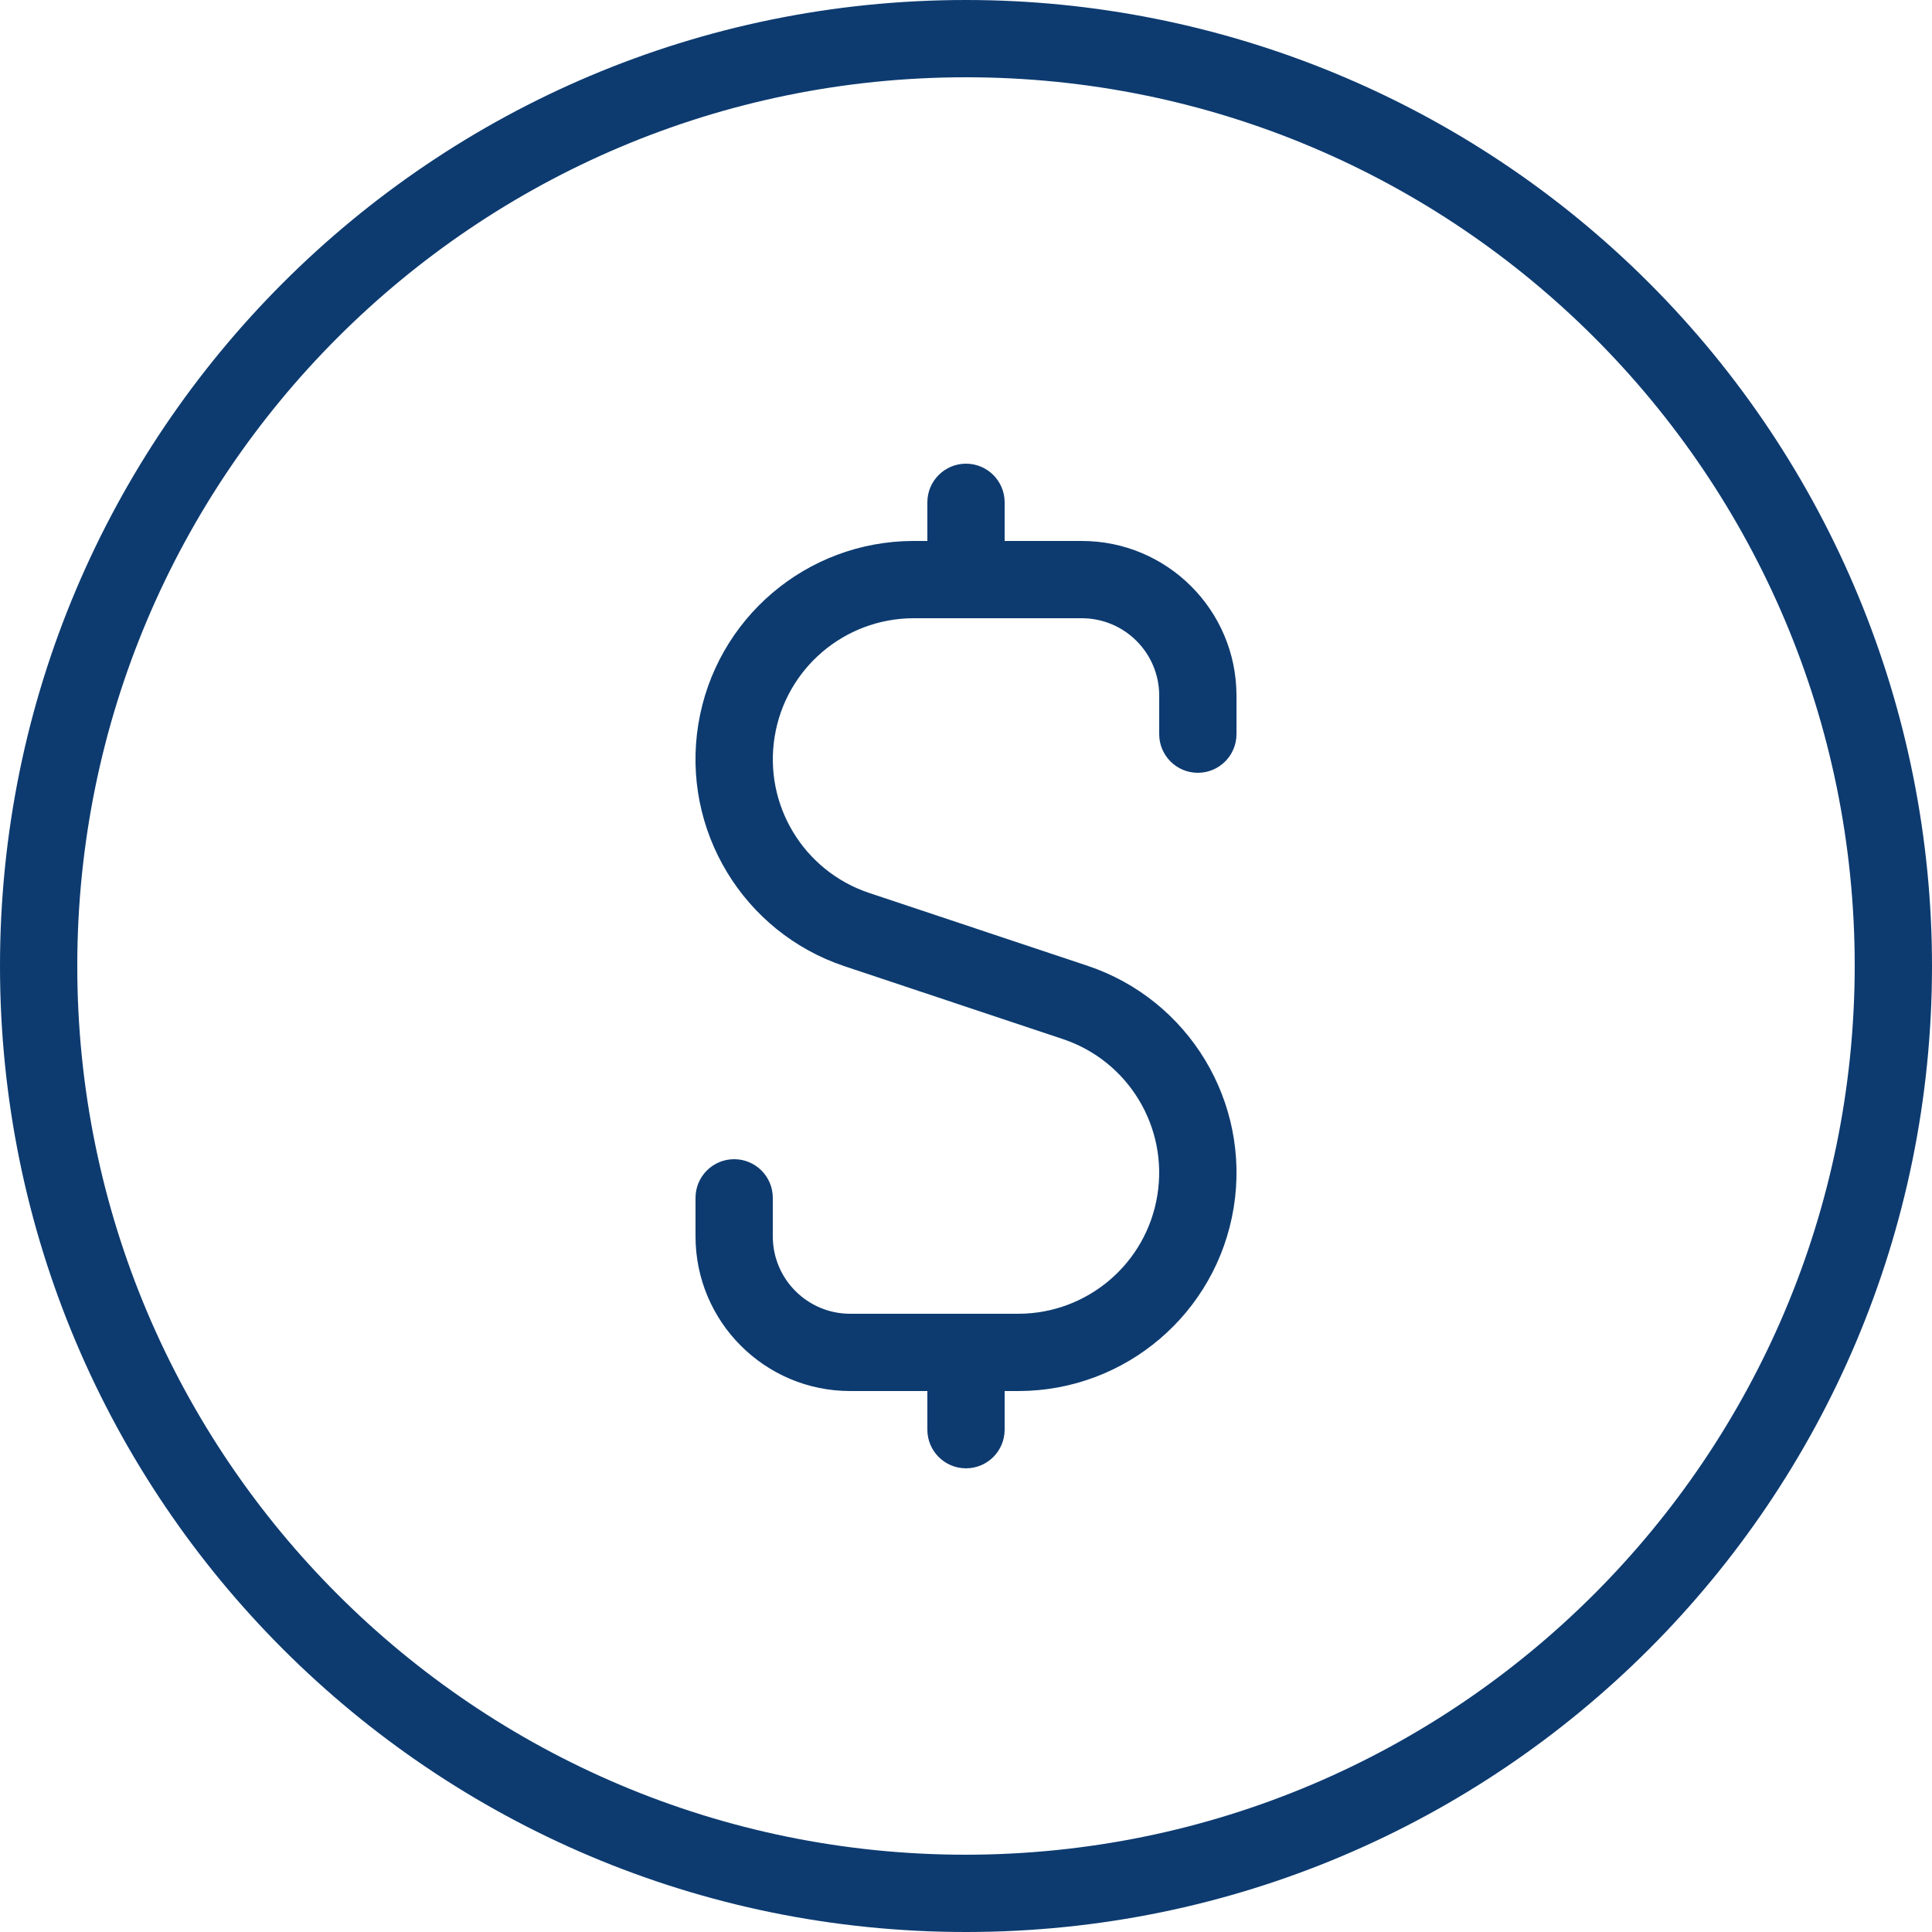 <svg width="25" height="25" viewBox="0 0 25 25" fill="none" xmlns="http://www.w3.org/2000/svg">
<path d="M12.5 0C5.596 0 0 5.596 0 12.5C0 19.404 5.596 25 12.5 25C19.404 25 25 19.404 25 12.5C25 9.185 23.683 6.005 21.339 3.661C18.995 1.317 15.815 0 12.5 0ZM12.5 24C6.149 24 1 18.851 1 12.5C1 6.149 6.149 1 12.5 1C18.851 1 24 6.149 24 12.5C23.993 18.848 18.848 23.993 12.5 24ZM16 9V9.5C16 9.776 15.776 10 15.5 10C15.224 10 15 9.776 15 9.5V9C14.999 8.448 14.552 8.001 14 8H11.82C10.927 8.002 10.166 8.651 10.024 9.533C9.881 10.415 10.398 11.27 11.245 11.554L14.072 12.497C15.384 12.936 16.185 14.261 15.964 15.627C15.742 16.994 14.564 17.998 13.18 18H13V18.5C13 18.776 12.776 19 12.5 19C12.224 19 12 18.776 12 18.5V18H11C9.896 17.999 9.001 17.104 9 16V15.5C9 15.224 9.224 15 9.5 15C9.776 15 10 15.224 10 15.5V16C10.001 16.552 10.448 16.999 11 17H13.18C14.073 16.998 14.834 16.349 14.976 15.467C15.119 14.585 14.602 13.73 13.755 13.446L10.928 12.503C9.616 12.064 8.815 10.739 9.036 9.373C9.258 8.006 10.436 7.002 11.82 7H12V6.5C12 6.224 12.224 6 12.5 6C12.776 6 13 6.224 13 6.5V7H14C15.104 7.001 15.999 7.896 16 9Z" fill="#0D3B70"/>
</svg>
